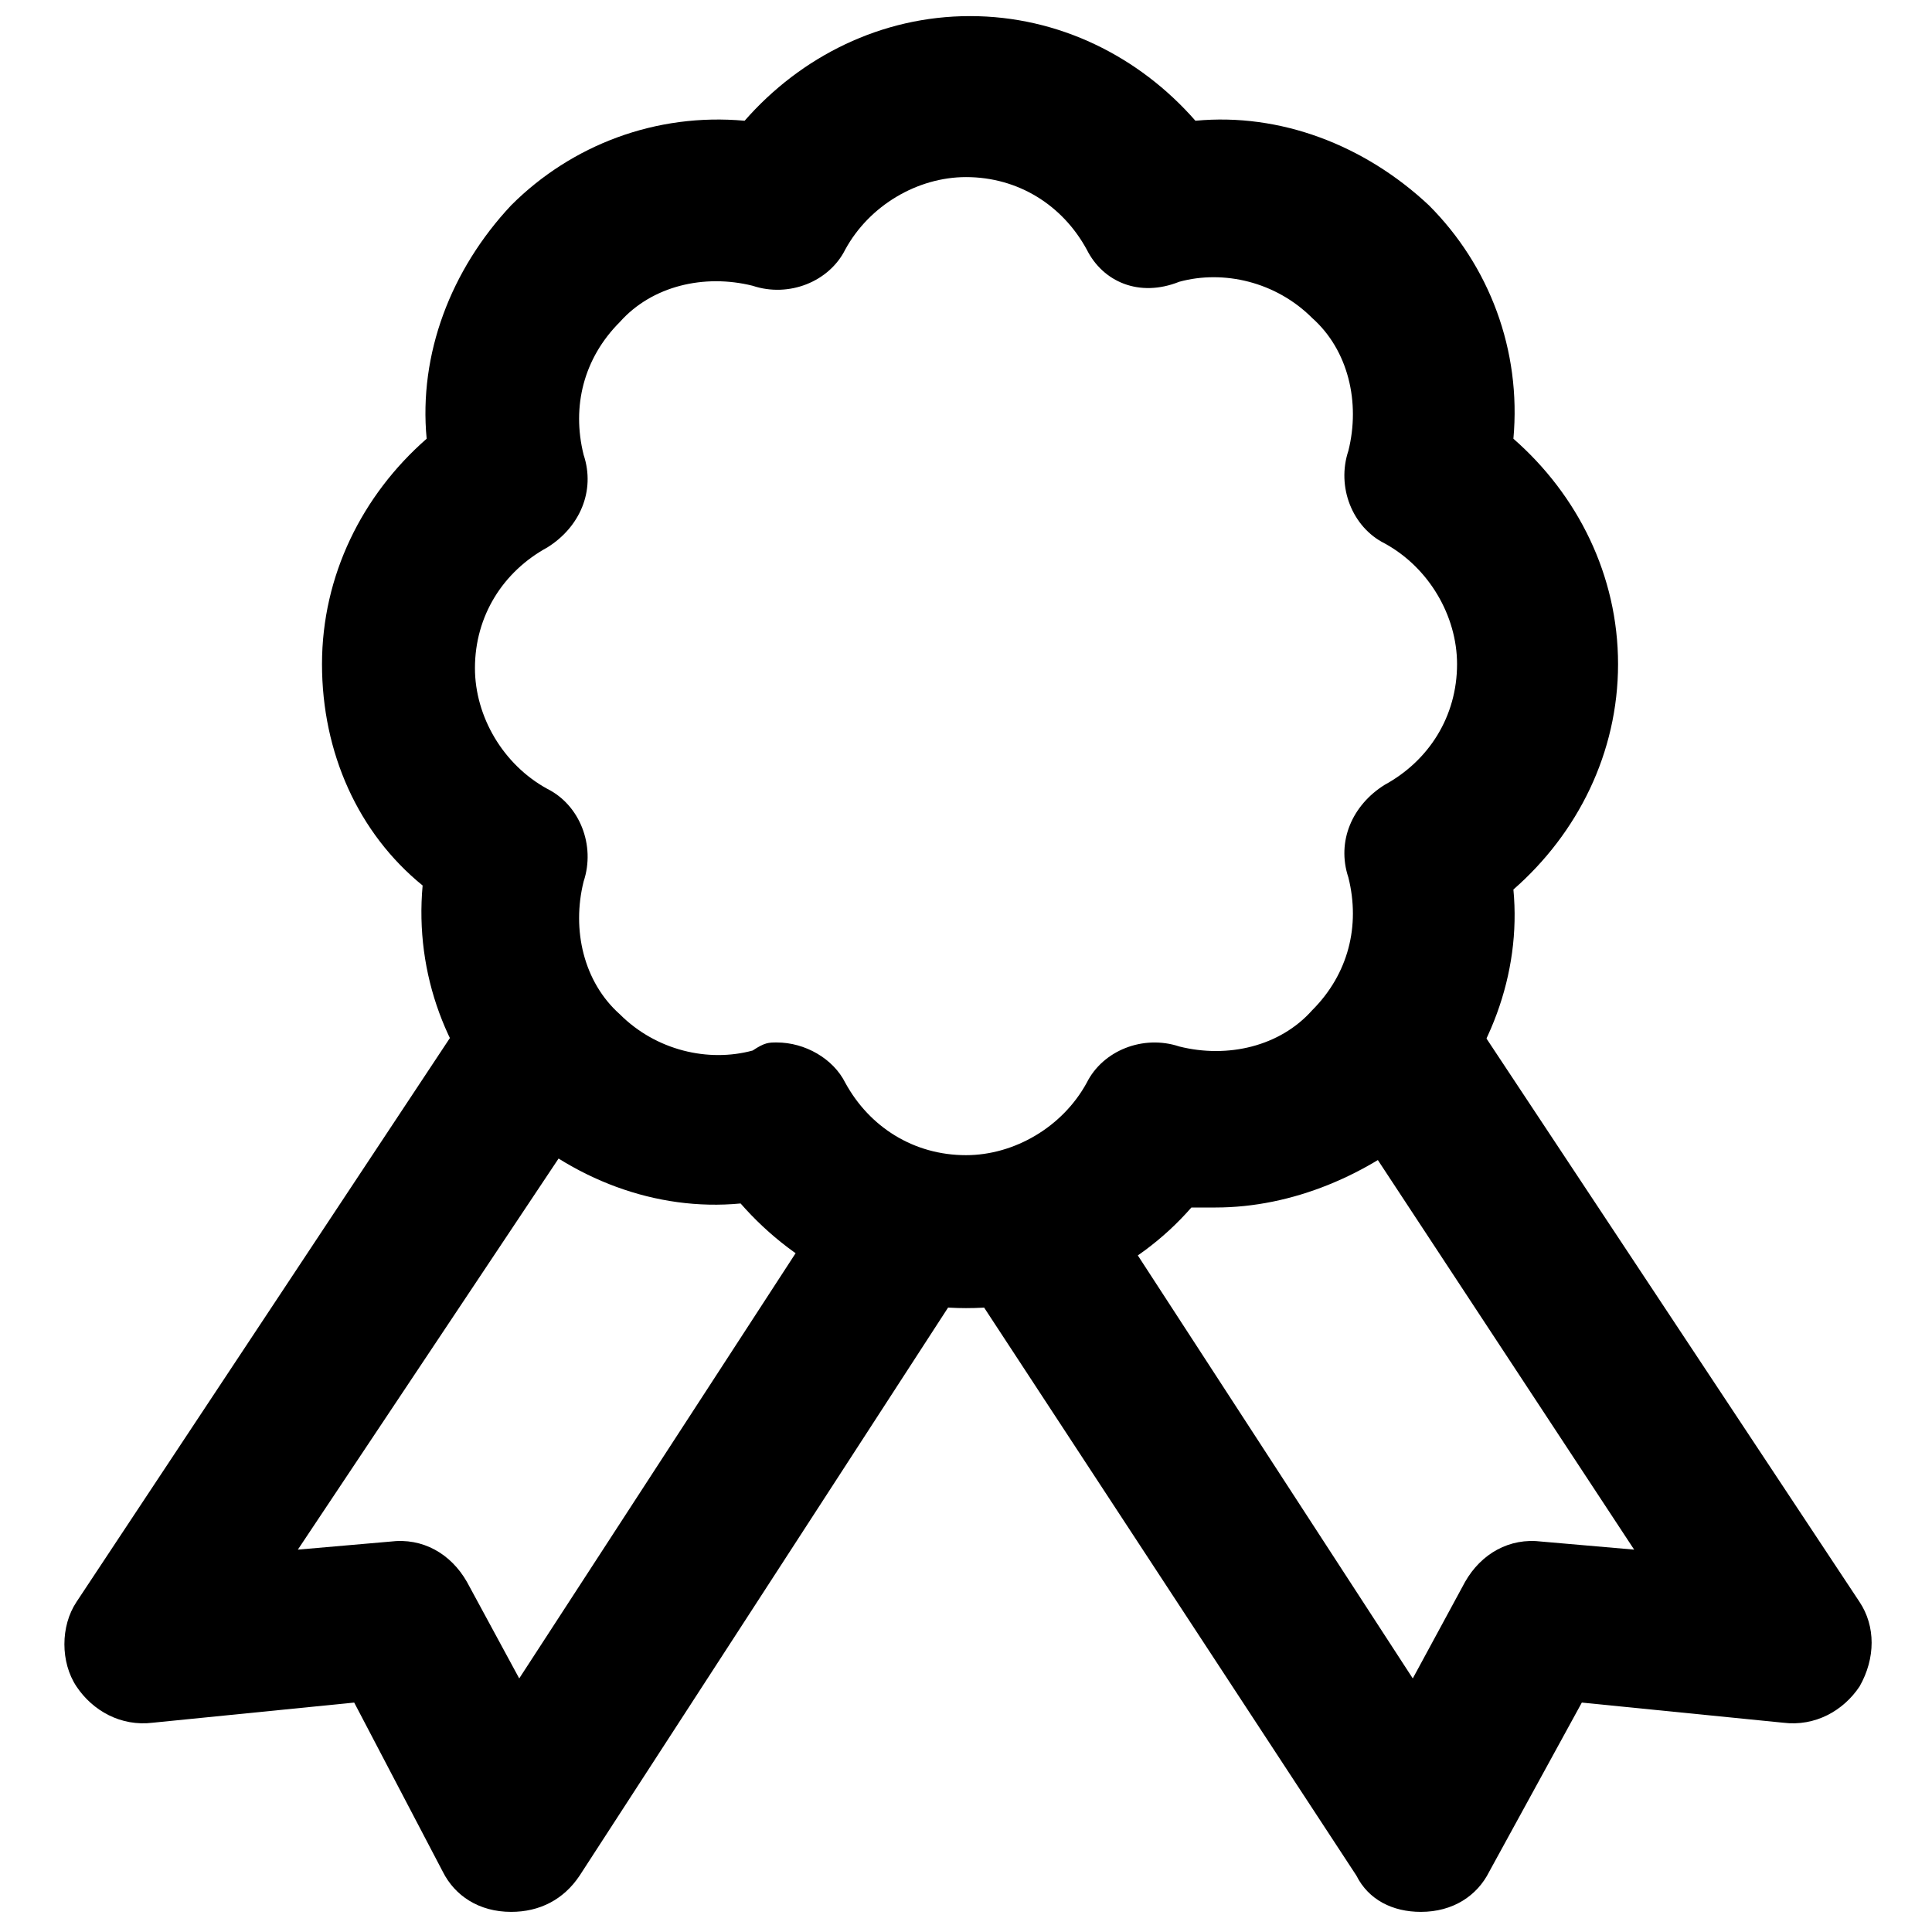 <svg enable-background="new 0 0 48 48" viewBox="0 0 48 48" xmlns="http://www.w3.org/2000/svg"><path d="m24 32.5c-2.2 0-4.2-1-5.6-2.6-2.1.2-4.2-.6-5.8-2.1-1.5-1.5-2.3-3.6-2.1-5.8-1.6-1.3-2.5-3.3-2.5-5.5s1-4.2 2.6-5.6c-.2-2.1.6-4.2 2.1-5.8 1.5-1.5 3.6-2.3 5.8-2.1 1.4-1.6 3.4-2.6 5.6-2.6s4.2 1 5.6 2.6c2.1-.2 4.2.6 5.8 2.1 1.5 1.5 2.3 3.6 2.1 5.8 1.6 1.4 2.6 3.4 2.6 5.6s-1 4.2-2.6 5.6c.2 2.1-.6 4.2-2.1 5.8-1.5 1.3-3.4 2.1-5.3 2.1-.2 0-.4 0-.6 0-1.4 1.6-3.4 2.5-5.6 2.5zm-4.7-6.6c.7 0 1.4.4 1.7 1 .6 1.1 1.7 1.8 3 1.8 1.2 0 2.4-.7 3-1.8.4-.8 1.4-1.2 2.3-.9 1.2.3 2.5 0 3.3-.9.9-.9 1.2-2.1.9-3.3-.3-.9.1-1.8.9-2.3 1.1-.6 1.8-1.7 1.8-3 0-1.2-.7-2.4-1.8-3-.8-.4-1.2-1.4-.9-2.3.3-1.2 0-2.5-.9-3.3-.9-.9-2.2-1.2-3.3-.9-1 .4-1.9 0-2.3-.8-.6-1.1-1.7-1.8-3-1.8-1.2 0-2.4.7-3 1.8-.4.8-1.4 1.2-2.3.9-1.2-.3-2.5 0-3.3.9-.9.9-1.2 2.1-.9 3.3.3.9-.1 1.8-.9 2.3-1.1.6-1.8 1.7-1.8 3 0 1.2.7 2.4 1.8 3 .8.4 1.2 1.4.9 2.3-.3 1.2 0 2.5.9 3.3.9.9 2.2 1.2 3.3.9.3-.2.4-.2.6-.2z"/><path d="m35.3 47.5c-.7 0-1.3-.3-1.6-.9l-9.7-14.8c-.6-.9-.3-2.1.6-2.7s2.1-.3 2.7.6l7.8 12 1.3-2.4c.4-.7 1.1-1.1 1.9-1l2.3.2-7.5-11.4c-.6-.9-.3-2.1.6-2.7s2.1-.3 2.7.6l9.8 14.8c.4.6.4 1.4 0 2.1-.4.6-1.1 1-1.9.9l-5-.5-2.3 4.2c-.3.6-.9 1-1.7 1z"/><path d="m12.7 47.5c-.8 0-1.4-.4-1.7-1l-2.2-4.2-5 .5c-.8.1-1.5-.3-1.9-.9s-.4-1.5 0-2.1l9.8-14.8c.6-.9 1.8-1.2 2.7-.6s1.2 1.8.6 2.7l-7.6 11.4 2.3-.2c.8-.1 1.5.3 1.9 1l1.3 2.4 7.8-12c.6-.9 1.8-1.2 2.7-.6s1.2 1.8.6 2.7l-9.6 14.8c-.4.6-1 .9-1.7.9z"/></svg>